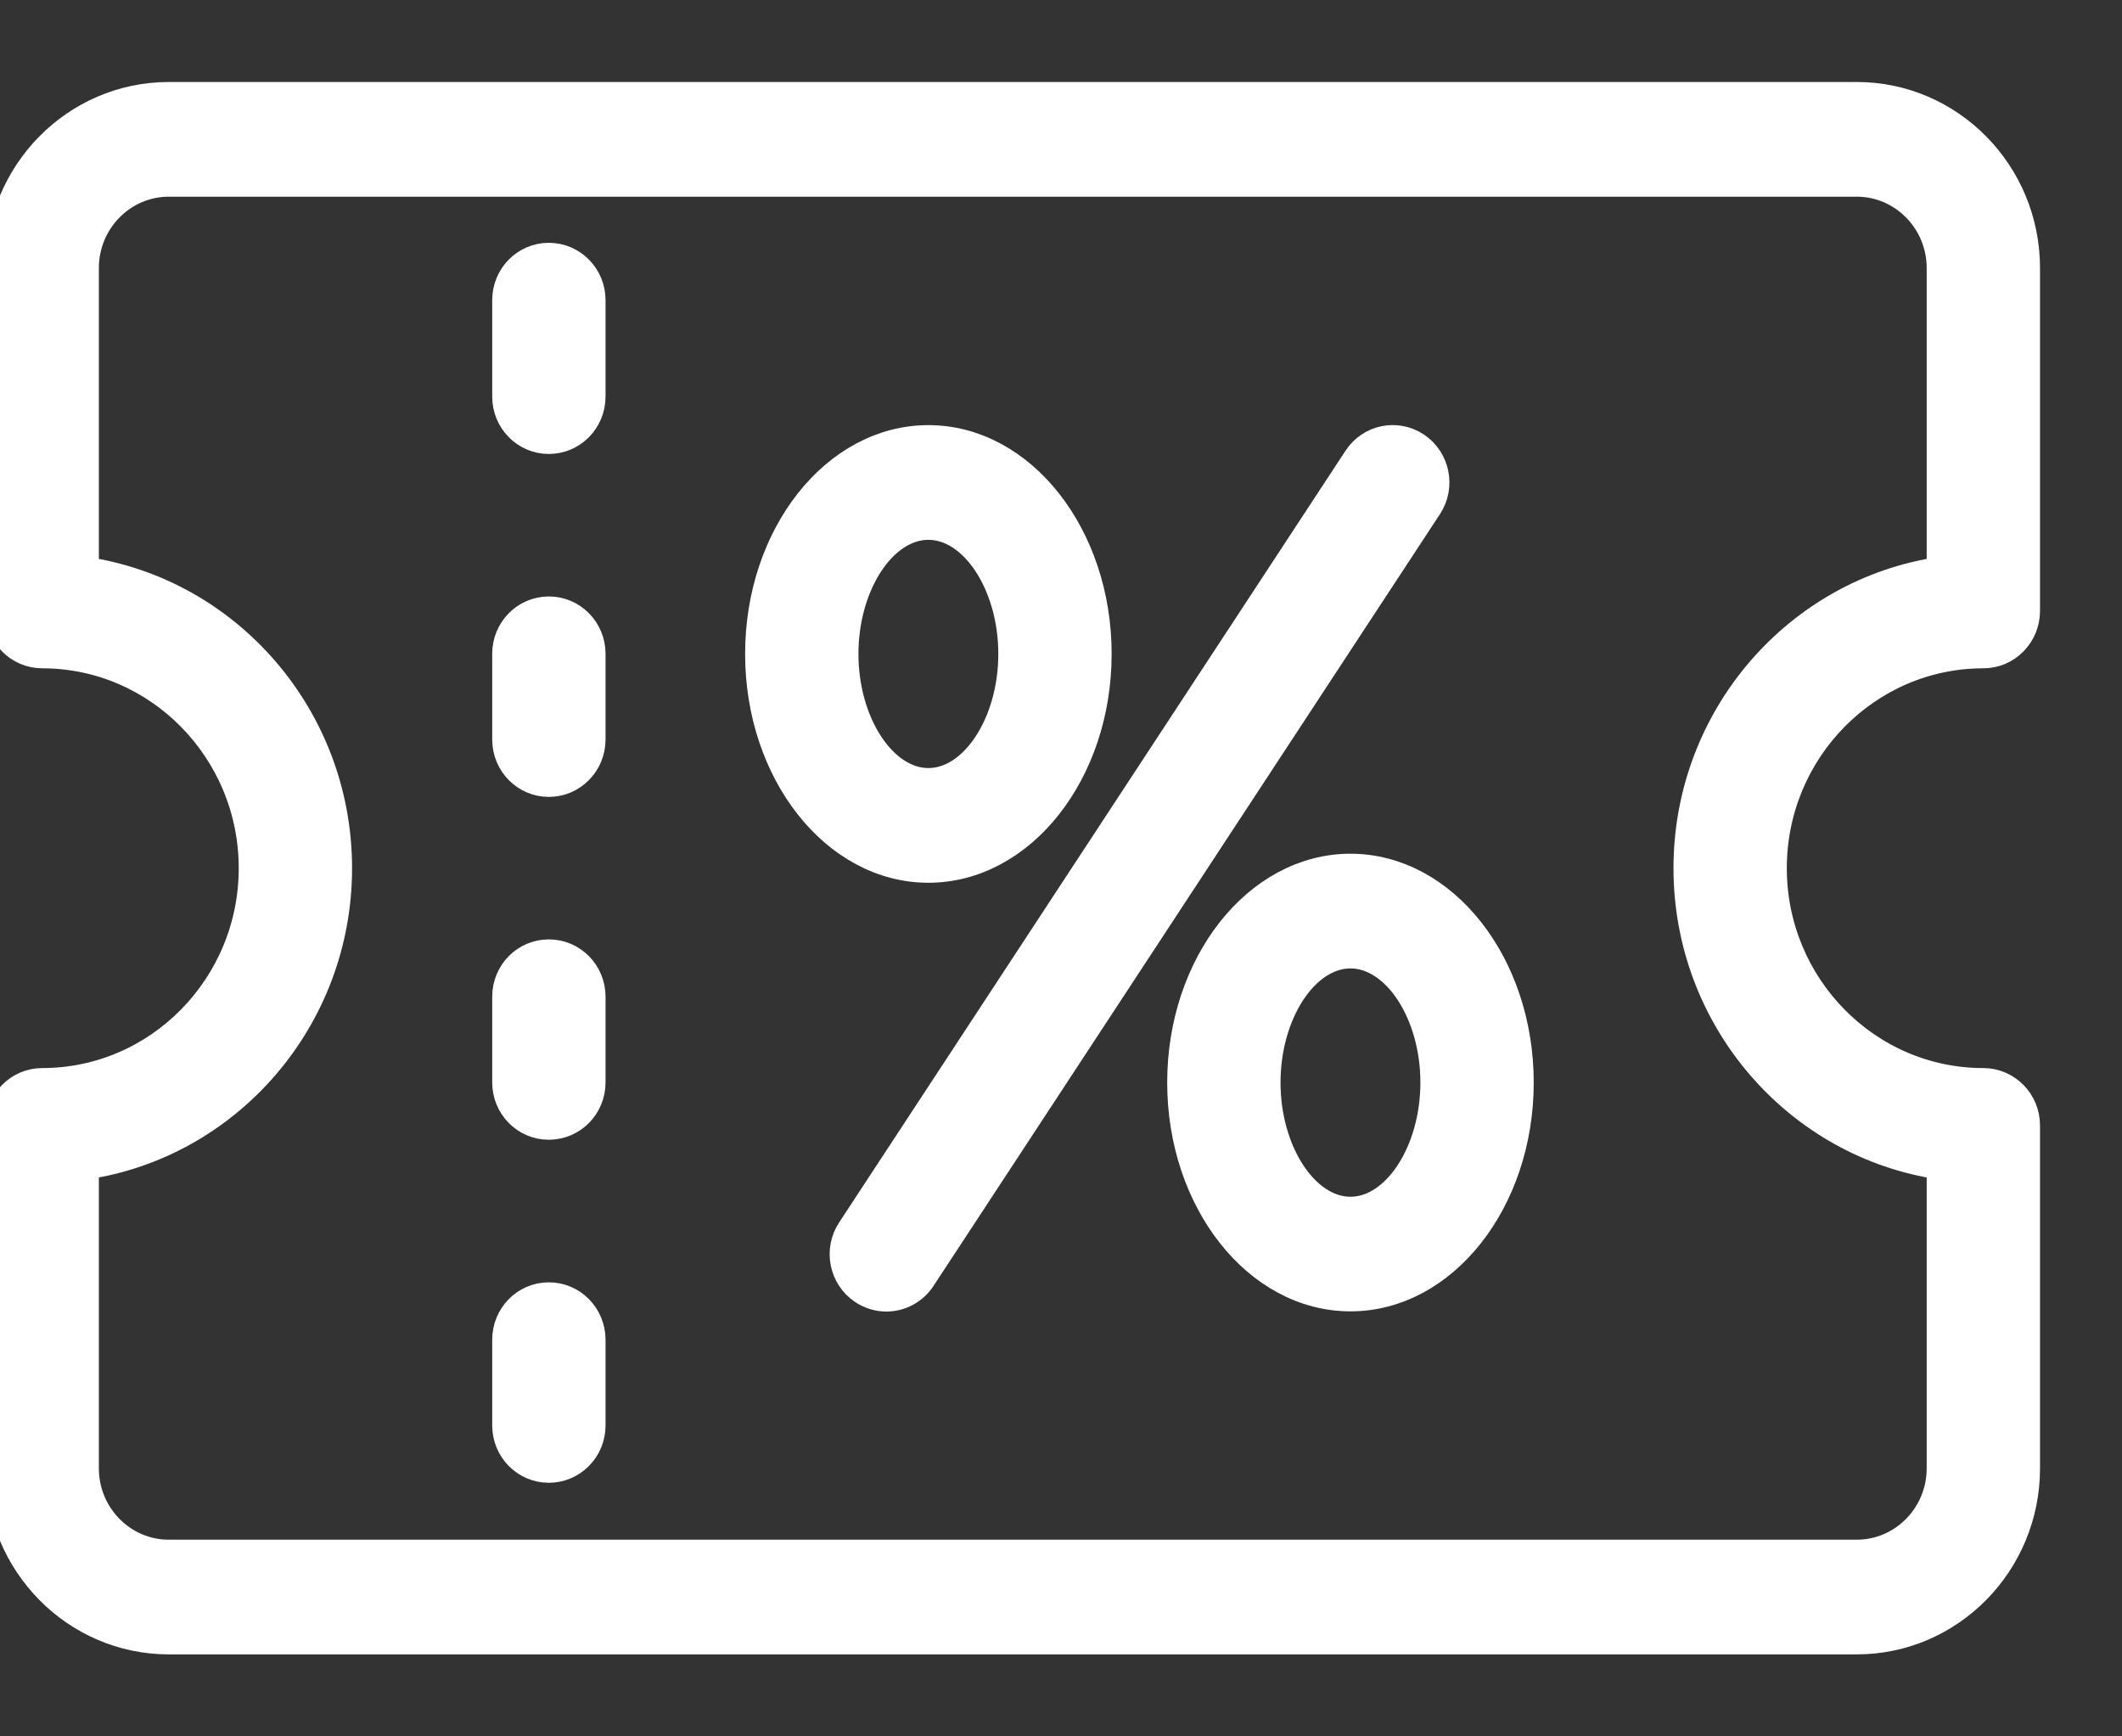 <svg width="22" height="18" viewBox="0 0 22 18" fill="none" xmlns="http://www.w3.org/2000/svg">
<rect x="0" y="0" width="22" height="18" fill="#333333" stroke="none"/>
<path d="M20.562 6.778C20.804 6.778 21 6.579 21 6.333V2.778C21 1.797 20.215 1 19.25 1H1.75C0.785 1 0 1.797 0 2.778V6.333C0 6.579 0.196 6.778 0.438 6.778C1.644 6.778 2.625 7.775 2.625 9C2.625 10.225 1.644 11.222 0.438 11.222C0.196 11.222 0 11.421 0 11.667V15.222C0 16.203 0.785 17 1.75 17H19.25C20.215 17 21 16.203 21 15.222V11.667C21 11.421 20.804 11.222 20.562 11.222C19.356 11.222 18.375 10.225 18.375 9C18.375 7.775 19.356 6.778 20.562 6.778ZM17.5 9C17.5 10.565 18.643 11.863 20.125 12.079V15.222C20.125 15.712 19.732 16.111 19.25 16.111H1.75C1.268 16.111 0.875 15.712 0.875 15.222V12.079C2.357 11.863 3.5 10.565 3.5 9C3.5 7.435 2.357 6.137 0.875 5.921V2.778C0.875 2.288 1.268 1.889 1.75 1.889H19.25C19.732 1.889 20.125 2.288 20.125 2.778V5.921C18.643 6.137 17.5 7.435 17.5 9Z" fill="white"/>
<path d="M5.69 2.667C5.448 2.667 5.253 2.866 5.253 3.111V4.111C5.253 4.357 5.448 4.556 5.69 4.556C5.932 4.556 6.128 4.357 6.128 4.111V3.111C6.128 2.866 5.932 2.667 5.69 2.667Z" fill="white"/>
<path d="M5.69 6.333C5.448 6.333 5.253 6.532 5.253 6.777V7.666C5.253 7.912 5.448 8.111 5.69 8.111C5.932 8.111 6.128 7.912 6.128 7.666V6.777C6.128 6.532 5.932 6.333 5.69 6.333Z" fill="white"/>
<path d="M5.69 9.888C5.448 9.888 5.253 10.086 5.253 10.332V11.221C5.253 11.467 5.448 11.665 5.69 11.665C5.932 11.665 6.128 11.467 6.128 11.221V10.332C6.128 10.086 5.932 9.888 5.69 9.888Z" fill="white"/>
<path d="M5.69 13.443C5.448 13.443 5.253 13.642 5.253 13.888V14.777C5.253 15.022 5.448 15.221 5.69 15.221C5.932 15.221 6.128 15.022 6.128 14.777V13.888C6.128 13.642 5.932 13.443 5.69 13.443Z" fill="white"/>
<path d="M14.682 4.631C14.479 4.495 14.209 4.55 14.075 4.755L8.825 12.755C8.691 12.959 8.745 13.235 8.947 13.371C9.021 13.421 9.106 13.446 9.189 13.446C9.33 13.446 9.469 13.376 9.553 13.248L14.803 5.248C14.938 5.043 14.883 4.768 14.682 4.631Z" fill="white"/>
<path d="M11.375 6.779C11.375 5.554 10.59 4.557 9.625 4.557C8.66 4.557 7.875 5.554 7.875 6.779C7.875 8.004 8.66 9.001 9.625 9.001C10.59 9.001 11.375 8.004 11.375 6.779ZM8.75 6.779C8.75 6.056 9.151 5.446 9.625 5.446C10.099 5.446 10.5 6.056 10.5 6.779C10.5 7.502 10.099 8.112 9.625 8.112C9.151 8.112 8.75 7.501 8.75 6.779Z" fill="white"/>
<path d="M14.001 9C13.036 9 12.251 9.997 12.251 11.222C12.251 12.447 13.036 13.444 14.001 13.444C14.966 13.444 15.751 12.447 15.751 11.222C15.751 9.997 14.966 9 14.001 9ZM14.001 12.556C13.527 12.556 13.126 11.945 13.126 11.222C13.126 10.499 13.527 9.889 14.001 9.889C14.475 9.889 14.876 10.499 14.876 11.222C14.876 11.945 14.475 12.556 14.001 12.556Z" fill="white"/>
<path d="M20.562 6.778C20.804 6.778 21 6.579 21 6.333V2.778C21 1.797 20.215 1 19.25 1H1.75C0.785 1 0 1.797 0 2.778V6.333C0 6.579 0.196 6.778 0.438 6.778C1.644 6.778 2.625 7.775 2.625 9C2.625 10.225 1.644 11.222 0.438 11.222C0.196 11.222 0 11.421 0 11.667V15.222C0 16.203 0.785 17 1.75 17H19.25C20.215 17 21 16.203 21 15.222V11.667C21 11.421 20.804 11.222 20.562 11.222C19.356 11.222 18.375 10.225 18.375 9C18.375 7.775 19.356 6.778 20.562 6.778ZM17.5 9C17.5 10.565 18.643 11.863 20.125 12.079V15.222C20.125 15.712 19.732 16.111 19.25 16.111H1.75C1.268 16.111 0.875 15.712 0.875 15.222V12.079C2.357 11.863 3.5 10.565 3.5 9C3.5 7.435 2.357 6.137 0.875 5.921V2.778C0.875 2.288 1.268 1.889 1.75 1.889H19.25C19.732 1.889 20.125 2.288 20.125 2.778V5.921C18.643 6.137 17.5 7.435 17.5 9Z" stroke="white" stroke-width="0.3"/>
<path d="M5.69 2.667C5.448 2.667 5.253 2.866 5.253 3.111V4.111C5.253 4.357 5.448 4.556 5.69 4.556C5.932 4.556 6.128 4.357 6.128 4.111V3.111C6.128 2.866 5.932 2.667 5.69 2.667Z" stroke="white" stroke-width="0.3"/>
<path d="M5.69 6.333C5.448 6.333 5.253 6.532 5.253 6.777V7.666C5.253 7.912 5.448 8.111 5.69 8.111C5.932 8.111 6.128 7.912 6.128 7.666V6.777C6.128 6.532 5.932 6.333 5.69 6.333Z" stroke="white" stroke-width="0.3"/>
<path d="M5.69 9.888C5.448 9.888 5.253 10.086 5.253 10.332V11.221C5.253 11.467 5.448 11.665 5.69 11.665C5.932 11.665 6.128 11.467 6.128 11.221V10.332C6.128 10.086 5.932 9.888 5.69 9.888Z" stroke="white" stroke-width="0.3"/>
<path d="M5.69 13.443C5.448 13.443 5.253 13.642 5.253 13.888V14.777C5.253 15.022 5.448 15.221 5.69 15.221C5.932 15.221 6.128 15.022 6.128 14.777V13.888C6.128 13.642 5.932 13.443 5.69 13.443Z" stroke="white" stroke-width="0.3"/>
<path d="M14.682 4.631C14.479 4.495 14.209 4.55 14.075 4.755L8.825 12.755C8.691 12.959 8.745 13.235 8.947 13.371C9.021 13.421 9.106 13.446 9.189 13.446C9.33 13.446 9.469 13.376 9.553 13.248L14.803 5.248C14.938 5.043 14.883 4.768 14.682 4.631Z" stroke="white" stroke-width="0.3"/>
<path d="M11.375 6.779C11.375 5.554 10.59 4.557 9.625 4.557C8.66 4.557 7.875 5.554 7.875 6.779C7.875 8.004 8.66 9.001 9.625 9.001C10.59 9.001 11.375 8.004 11.375 6.779ZM8.75 6.779C8.75 6.056 9.151 5.446 9.625 5.446C10.099 5.446 10.5 6.056 10.5 6.779C10.5 7.502 10.099 8.112 9.625 8.112C9.151 8.112 8.75 7.501 8.75 6.779Z" stroke="white" stroke-width="0.3"/>
<path d="M14.001 9C13.036 9 12.251 9.997 12.251 11.222C12.251 12.447 13.036 13.444 14.001 13.444C14.966 13.444 15.751 12.447 15.751 11.222C15.751 9.997 14.966 9 14.001 9ZM14.001 12.556C13.527 12.556 13.126 11.945 13.126 11.222C13.126 10.499 13.527 9.889 14.001 9.889C14.475 9.889 14.876 10.499 14.876 11.222C14.876 11.945 14.475 12.556 14.001 12.556Z" stroke="white" stroke-width="0.3"/>
</svg>

